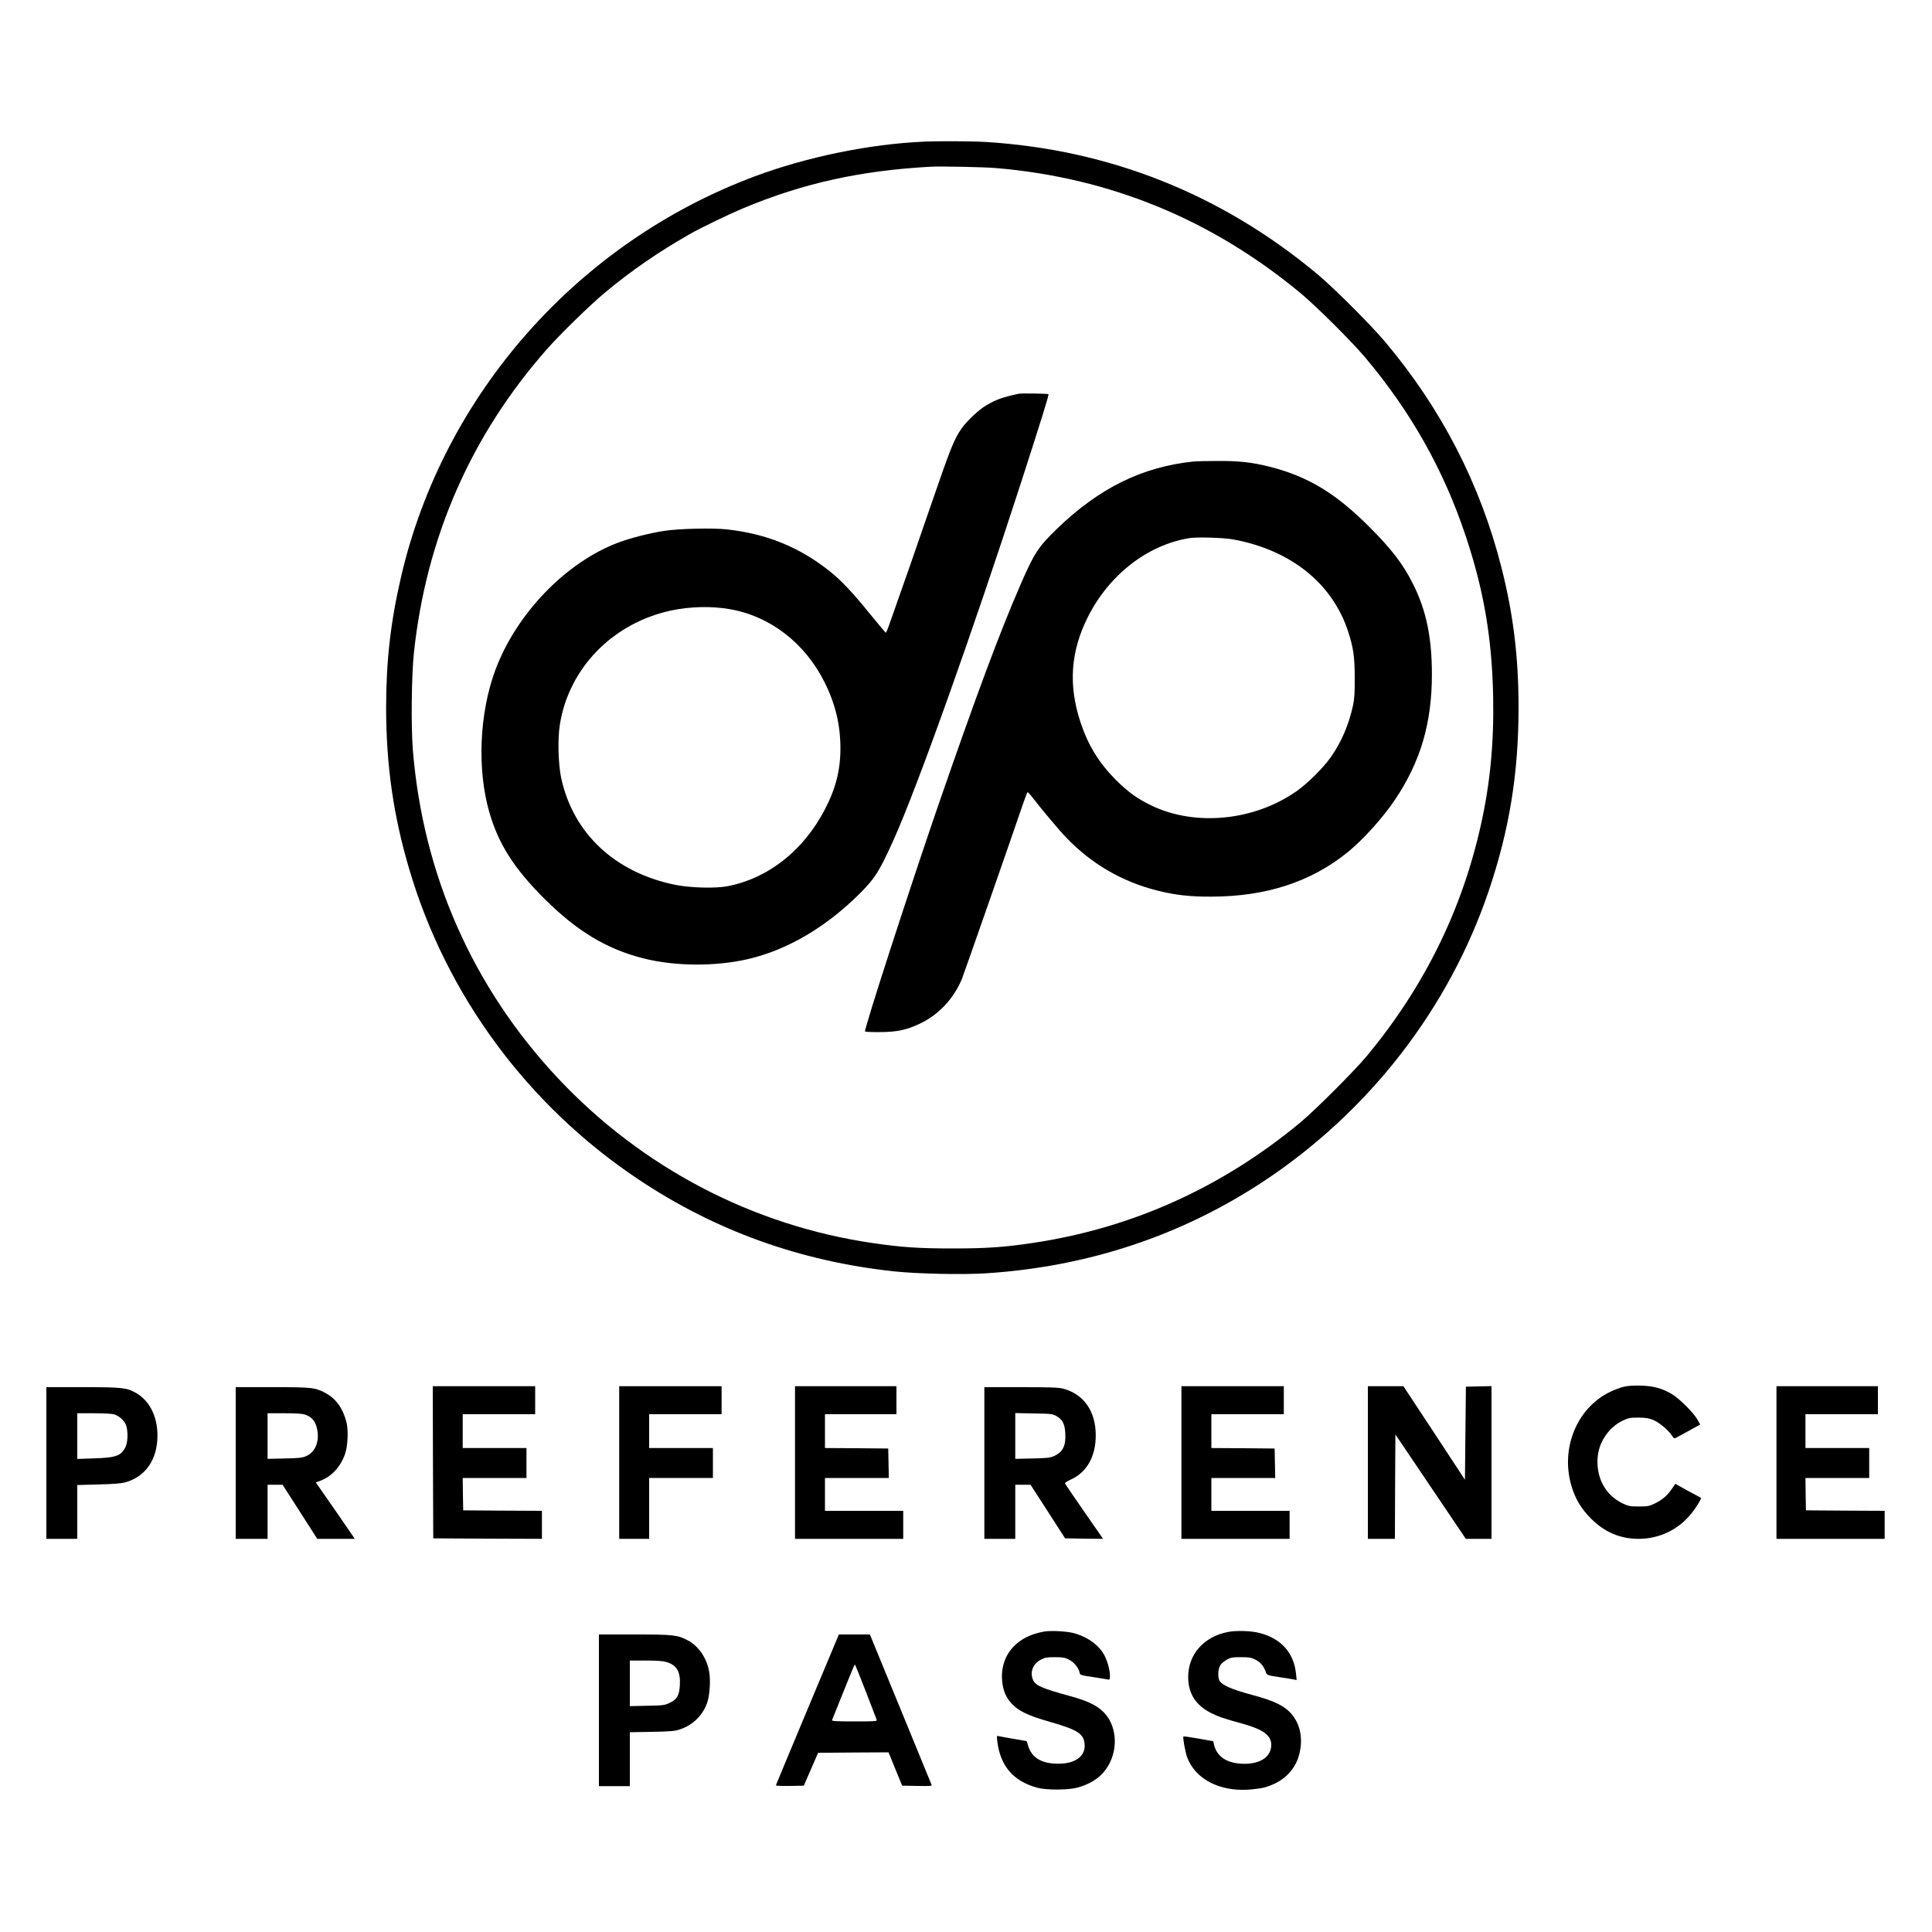 <?xml version="1.0" standalone="no"?>
<!DOCTYPE svg PUBLIC "-//W3C//DTD SVG 20010904//EN"
 "http://www.w3.org/TR/2001/REC-SVG-20010904/DTD/svg10.dtd">
<svg version="1.0" xmlns="http://www.w3.org/2000/svg"
 width="2000pt" height="2000pt" viewBox="0 0 2000 2000"
 preserveAspectRatio="xMidYMid meet">
<g transform="translate(0,2000) scale(0.1,-0.1)"
fill="#000000" stroke="none">
<path d="M9550 18533 c-563 -27 -1198 -158 -1735 -358 -1835 -684 -3227 -2260
-3664 -4150 -108 -464 -154 -872 -154 -1355 1 -591 75 -1112 239 -1666 384
-1306 1226 -2447 2370 -3211 795 -532 1678 -850 2649 -954 244 -26 714 -36
955 -20 1049 68 2011 387 2860 945 1099 724 1928 1792 2342 3016 213 630 308
1216 308 1895 0 523 -54 965 -177 1450 -218 860 -620 1642 -1203 2335 -144
172 -536 564 -705 704 -990 825 -2146 1286 -3425 1366 -150 9 -499 11 -660 3z
m765 -273 c1180 -101 2230 -533 3150 -1296 162 -135 527 -498 667 -664 475
-564 815 -1168 1043 -1855 186 -558 270 -1054 282 -1655 9 -485 -31 -903 -129
-1339 -197 -880 -589 -1672 -1178 -2382 -134 -160 -529 -555 -689 -689 -810
-672 -1736 -1090 -2756 -1245 -308 -46 -486 -59 -845 -59 -347 0 -525 12 -820
55 -1245 180 -2394 781 -3263 1706 -882 940 -1398 2107 -1503 3398 -20 247
-14 777 11 1010 128 1193 592 2251 1379 3143 138 156 442 452 596 581 275 230
559 425 890 613 107 61 402 203 543 262 624 260 1208 389 1937 430 107 6 556
-3 685 -14z"/>
<path d="M10545 15924 c-173 -38 -233 -60 -335 -120 -77 -45 -198 -158 -255
-239 -78 -110 -116 -206 -315 -785 -169 -491 -271 -785 -433 -1242 -17 -49
-33 -88 -37 -88 -3 0 -78 89 -166 197 -176 218 -298 347 -419 443 -313 248
-655 386 -1063 430 -146 16 -489 8 -642 -15 -148 -22 -348 -73 -475 -120 -545
-203 -1062 -738 -1279 -1326 -164 -446 -188 -1023 -61 -1466 95 -330 257 -585
576 -902 331 -329 637 -514 1012 -610 328 -85 752 -88 1092 -9 409 95 815 335
1167 690 147 148 194 224 339 545 246 547 815 2141 1318 3695 213 659 291 911
285 917 -7 7 -281 11 -309 5z m-2990 -2230 c418 -72 780 -352 982 -759 111
-223 163 -440 163 -681 0 -227 -48 -416 -161 -633 -221 -427 -592 -718 -1014
-796 -123 -23 -375 -16 -529 14 -628 126 -1063 532 -1187 1109 -30 142 -37
402 -14 547 91 587 547 1055 1152 1185 197 42 419 47 608 14z"/>
<path d="M12360 15223 c-535 -55 -978 -273 -1416 -695 -196 -190 -236 -250
-377 -574 -216 -495 -456 -1140 -852 -2284 -299 -868 -774 -2334 -760 -2348 4
-4 73 -7 153 -6 176 0 278 22 416 88 192 91 346 255 432 458 21 51 505 1437
641 1836 19 56 38 102 41 102 4 -1 21 -18 37 -39 116 -150 293 -360 365 -434
257 -268 569 -450 928 -543 193 -49 343 -67 572 -66 566 1 1030 152 1410 459
158 128 366 358 490 543 265 394 383 794 383 1300 0 382 -59 663 -195 934
-103 206 -223 363 -457 596 -344 343 -627 515 -1018 616 -191 49 -329 64 -561
62 -108 0 -213 -3 -232 -5z m405 -807 c596 -109 1027 -454 1190 -951 55 -168
69 -264 69 -480 1 -158 -3 -218 -17 -285 -44 -204 -123 -387 -234 -543 -77
-108 -237 -267 -348 -345 -436 -308 -1045 -370 -1501 -153 -150 72 -246 141
-375 270 -173 174 -285 356 -363 592 -128 385 -104 733 74 1089 221 441 621
751 1056 820 80 12 351 4 449 -14z"/>
<path d="M16812 5645 c-35 -8 -100 -32 -145 -54 -353 -171 -522 -606 -391
-1000 40 -122 99 -216 194 -311 140 -141 302 -210 491 -210 214 0 407 91 543
256 49 59 113 162 104 168 -1 2 -41 23 -88 48 -47 25 -106 57 -131 72 l-46 26
-38 -56 c-47 -68 -103 -115 -181 -151 -52 -25 -71 -28 -159 -28 -91 0 -106 3
-166 31 -186 88 -284 279 -258 499 18 149 122 295 256 358 62 29 77 32 163 32
75 -1 107 -5 153 -24 61 -24 163 -110 194 -162 10 -16 22 -29 27 -29 5 0 67
32 137 72 l129 71 -28 51 c-35 66 -190 221 -264 264 -100 59 -189 84 -318 88
-77 2 -136 -1 -178 -11z"/>
<path d="M4482 4863 l3 -788 563 -3 562 -2 0 145 0 145 -407 2 -408 3 -3 168
-2 167 330 0 330 0 0 155 0 155 -330 0 -330 0 0 175 0 175 375 0 375 0 0 145
0 145 -530 0 -530 0 2 -787z"/>
<path d="M6410 4860 l0 -790 155 0 155 0 0 315 0 315 330 0 330 0 0 155 0 155
-330 0 -330 0 0 175 0 175 375 0 375 0 0 145 0 145 -530 0 -530 0 0 -790z"/>
<path d="M8230 4860 l0 -790 560 0 560 0 0 145 0 145 -405 0 -405 0 0 170 0
170 330 0 331 0 -3 153 -3 152 -327 3 -328 2 0 175 0 175 370 0 370 0 0 145 0
145 -525 0 -525 0 0 -790z"/>
<path d="M12230 4860 l0 -790 560 0 560 0 0 145 0 145 -405 0 -405 0 0 170 0
170 330 0 331 0 -3 153 -3 152 -327 3 -328 2 0 175 0 175 375 0 375 0 0 145 0
145 -530 0 -530 0 0 -790z"/>
<path d="M14160 4860 l0 -790 140 0 140 0 2 541 3 540 364 -540 365 -541 133
0 133 0 0 790 0 791 -132 -3 -133 -3 -5 -482 -5 -481 -318 484 -319 484 -184
0 -184 0 0 -790z"/>
<path d="M18390 4860 l0 -790 560 0 560 0 0 145 0 145 -407 2 -408 3 -3 168
-2 167 330 0 330 0 0 155 0 155 -330 0 -330 0 0 175 0 175 375 0 375 0 0 145
0 145 -525 0 -525 0 0 -790z"/>
<path d="M480 4855 l0 -785 160 0 160 0 0 279 0 278 218 6 c154 4 234 10 276
21 213 59 336 236 336 486 0 196 -81 357 -218 438 -99 57 -141 62 -554 62
l-378 0 0 -785z m701 504 c53 -18 99 -58 120 -103 25 -56 25 -176 0 -231 -44
-95 -98 -115 -328 -122 l-173 -6 0 237 0 236 174 0 c103 0 187 -5 207 -11z"/>
<path d="M2440 4855 l0 -785 165 0 165 0 0 280 0 280 78 0 77 0 180 -280 179
-280 194 0 194 0 -18 28 c-10 15 -100 146 -201 292 l-184 264 34 12 c124 43
219 143 268 280 30 84 37 248 15 334 -37 142 -108 241 -214 298 -110 59 -138
62 -554 62 l-378 0 0 -785z m721 500 c60 -21 97 -60 114 -119 41 -136 -2 -263
-104 -309 -40 -18 -71 -22 -223 -25 l-178 -4 0 236 0 236 174 0 c131 0 184 -4
217 -15z"/>
<path d="M10190 4855 l0 -785 160 0 160 0 0 280 0 280 79 0 79 0 179 -277 179
-278 197 -3 196 -2 -195 281 c-107 154 -197 286 -199 292 -3 7 24 25 62 42
164 73 258 242 256 460 -1 248 -125 424 -338 480 -48 12 -130 15 -437 15
l-378 0 0 -785z m751 483 c59 -35 82 -80 87 -176 7 -128 -25 -194 -117 -235
-40 -18 -71 -22 -223 -25 l-178 -4 0 237 0 237 193 -4 c188 -3 193 -4 238 -30z"/>
<path d="M10808 3110 c-138 -25 -242 -77 -320 -160 -84 -90 -126 -215 -114
-347 8 -99 38 -173 97 -237 72 -78 168 -125 399 -191 287 -82 349 -123 358
-231 11 -132 -111 -212 -308 -201 -150 8 -240 68 -276 182 l-16 51 -132 23
c-72 12 -142 25 -155 28 -23 6 -24 5 -17 -53 31 -257 167 -414 416 -481 91
-25 319 -24 410 1 107 29 190 74 253 137 176 177 185 486 17 649 -69 68 -165
113 -335 160 -292 80 -363 110 -389 165 -38 80 -5 172 79 214 43 23 62 26 145
26 80 0 103 -4 143 -24 52 -25 101 -83 112 -131 7 -32 1 -30 165 -55 58 -9
115 -18 128 -21 20 -4 22 -1 22 39 0 57 -24 145 -56 209 -54 106 -177 195
-322 233 -75 19 -238 27 -304 15z"/>
<path d="M12712 3106 c-250 -48 -412 -232 -412 -466 0 -171 79 -294 237 -373
75 -38 134 -58 327 -111 214 -60 296 -120 296 -219 0 -128 -122 -205 -309
-195 -160 9 -258 79 -285 203 l-7 30 -151 27 c-84 15 -154 25 -157 22 -9 -9
18 -159 39 -217 83 -220 325 -350 625 -334 61 4 137 14 170 22 214 58 348 201
377 405 22 151 -19 286 -115 381 -71 70 -177 118 -387 174 -209 56 -313 102
-336 147 -21 41 -15 129 13 166 11 15 40 38 64 52 39 22 56 25 144 25 85 0
107 -4 148 -24 52 -25 87 -66 108 -123 14 -41 8 -39 164 -63 55 -8 113 -18
129 -21 l29 -6 -7 67 c-22 215 -153 362 -375 420 -88 23 -240 28 -329 11z"/>
<path d="M6200 2295 l0 -785 160 0 160 0 0 279 0 279 228 4 c198 4 235 7 292
26 132 44 234 144 280 274 28 79 38 241 20 330 -26 137 -110 259 -218 316
-107 57 -148 62 -554 62 l-368 0 0 -785z m698 500 c108 -32 147 -99 140 -238
-6 -109 -29 -149 -107 -186 -53 -24 -67 -26 -233 -29 l-178 -4 0 236 0 236
163 0 c117 0 178 -4 215 -15z"/>
<path d="M8359 2304 c-178 -427 -326 -780 -327 -785 -2 -6 57 -8 143 -7 l146
3 74 170 74 170 364 3 365 2 70 -172 71 -173 155 -3 c148 -2 155 -2 148 16 -4
10 -149 364 -322 785 l-315 767 -161 0 -160 0 -325 -776z m603 188 c59 -152
110 -285 113 -294 7 -17 -8 -18 -230 -18 -186 0 -236 3 -232 13 151 378 232
577 236 577 3 0 54 -125 113 -278z"/>
</g>
</svg>
